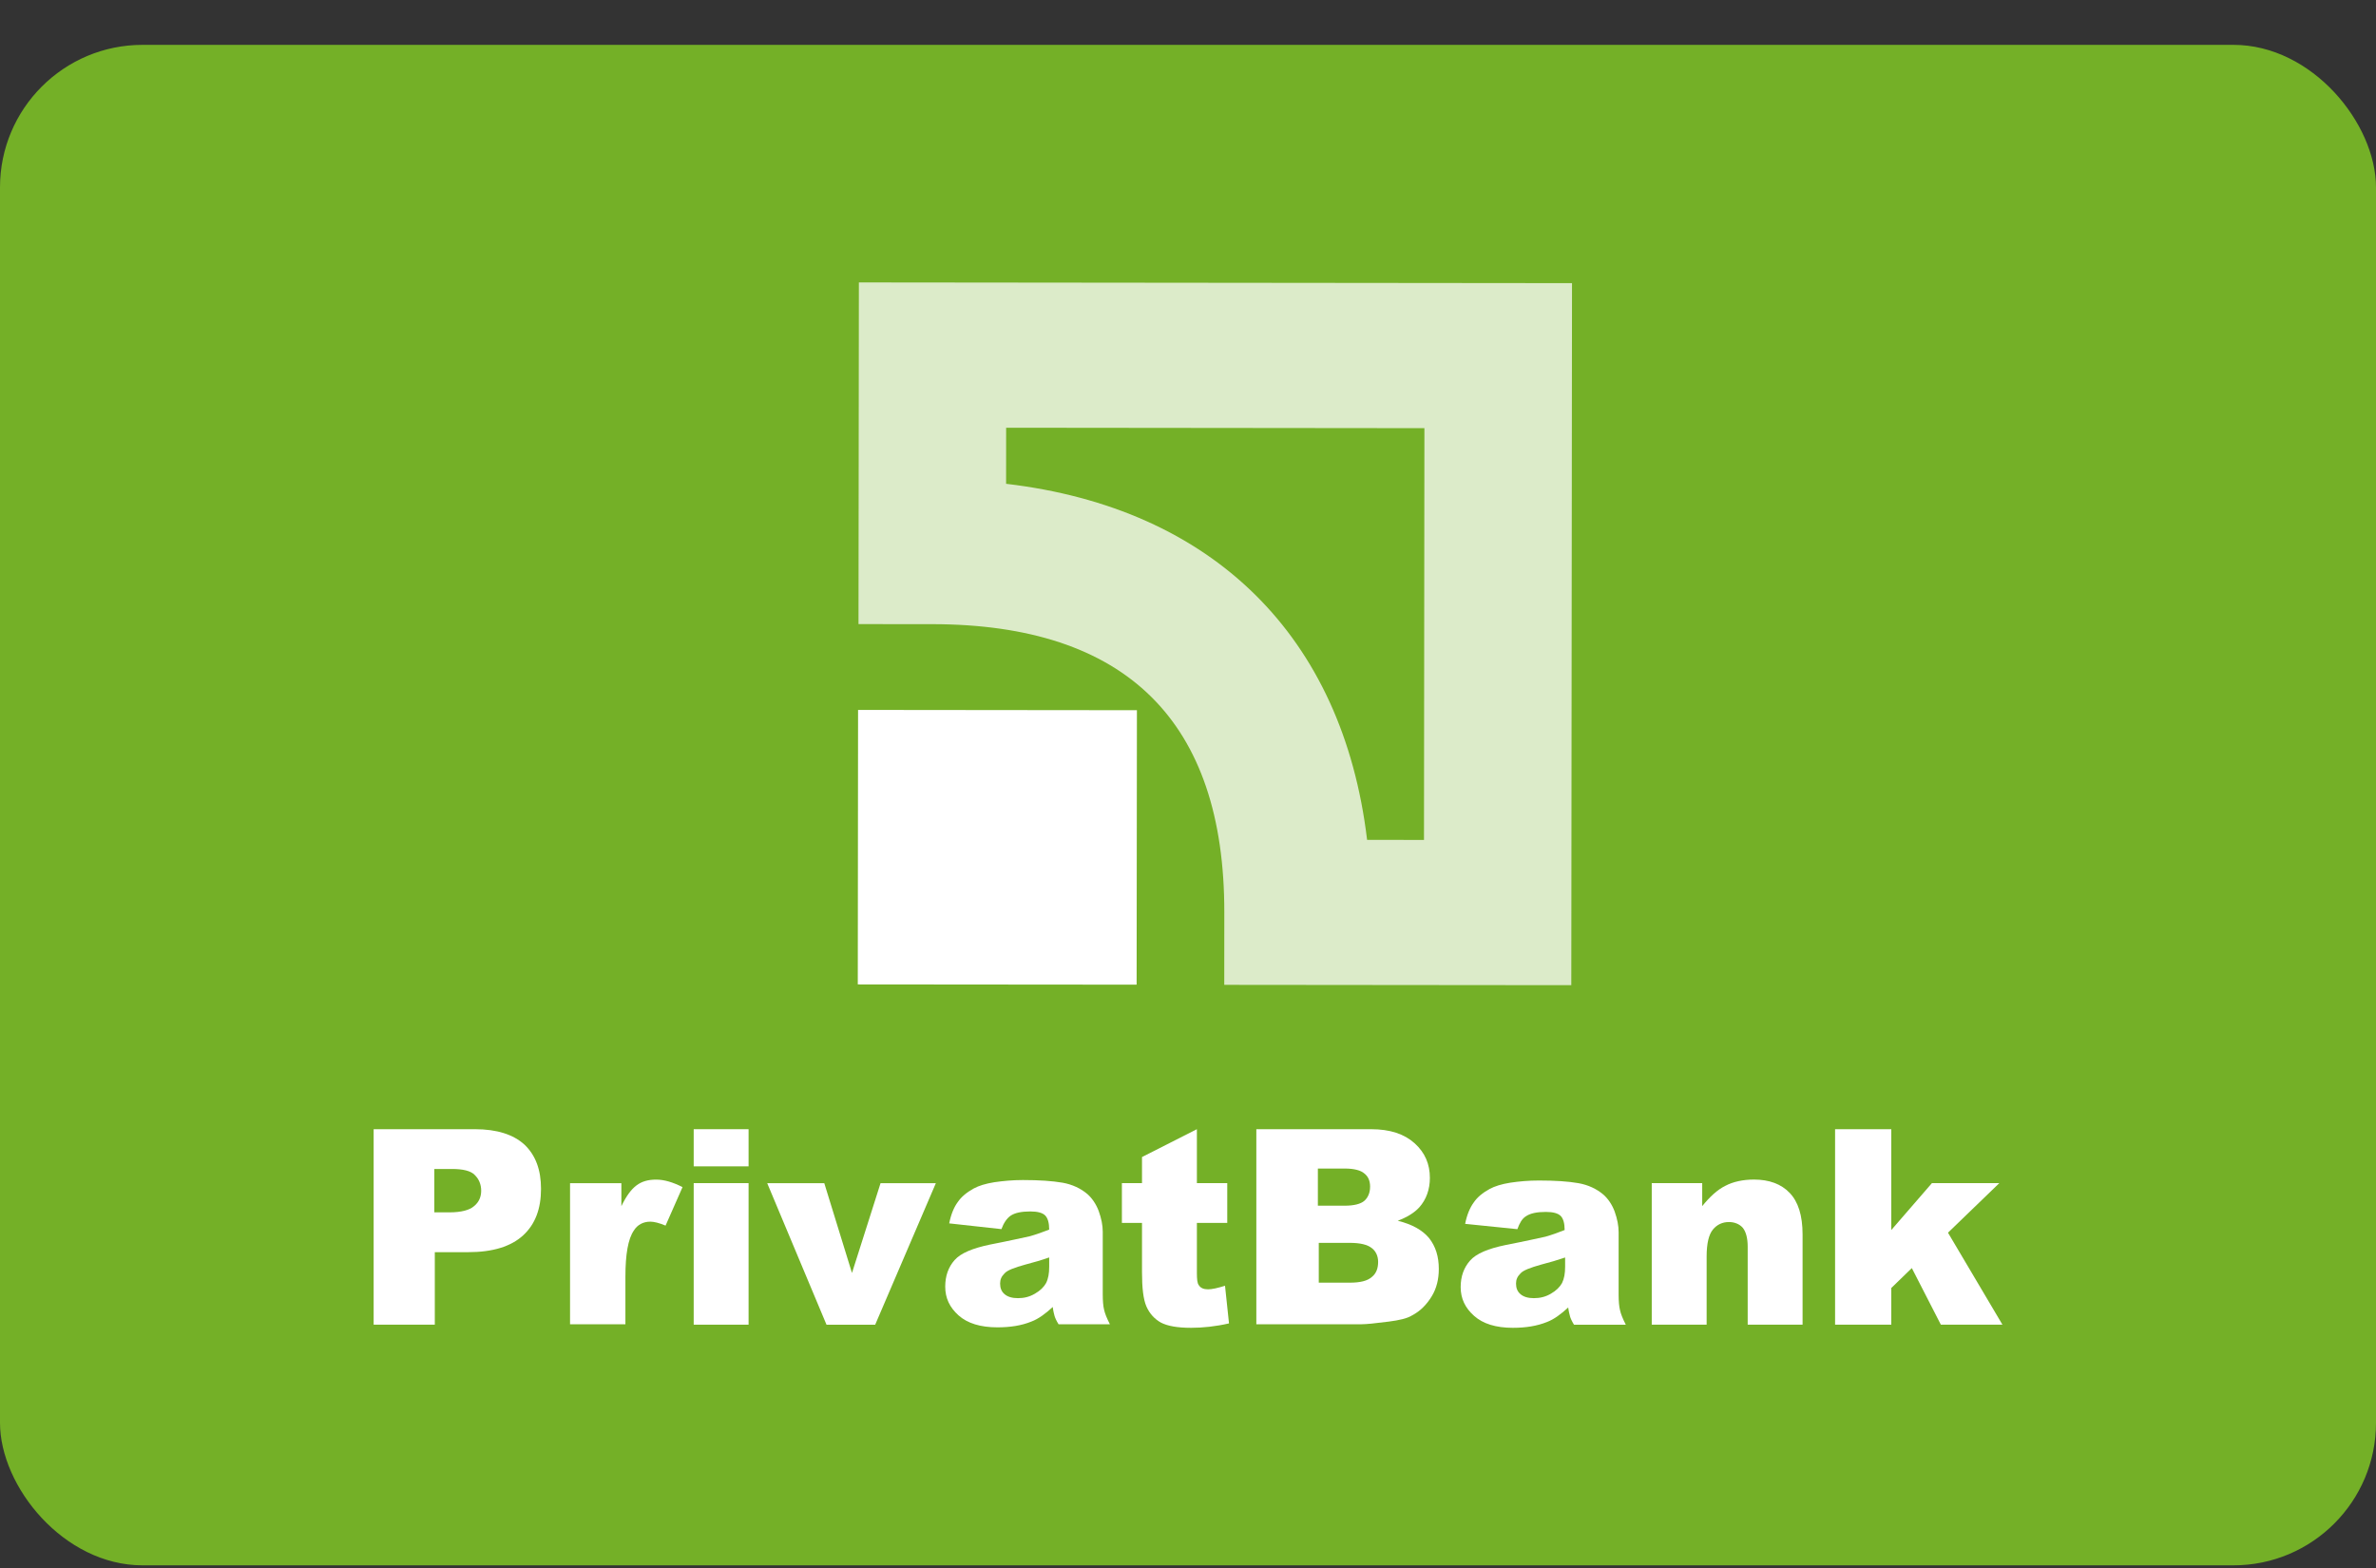 <svg width="50" height="33" viewBox="0 0 50 33" fill="none" xmlns="http://www.w3.org/2000/svg">
<rect x="0" y="0" width="50" height="33" fill="#333333" stroke="none"/>
<rect y="0.944" width="50" height="32" rx="3" fill="#74B027"/>
<path d="M7.863 23.765H9.995C10.455 23.765 10.803 23.876 11.037 24.09C11.272 24.314 11.385 24.621 11.385 25.021C11.385 25.44 11.263 25.766 11.009 25.999C10.756 26.232 10.371 26.353 9.854 26.353H9.15V27.879H7.863V23.765ZM9.15 25.515H9.46C9.704 25.515 9.882 25.468 9.976 25.384C10.079 25.301 10.126 25.189 10.126 25.059C10.126 24.928 10.079 24.817 9.995 24.733C9.91 24.64 9.741 24.602 9.507 24.602H9.14V25.515H9.15Z" fill="white"/>
<path d="M11.996 24.901H13.076V25.385C13.179 25.171 13.283 25.031 13.395 24.947C13.508 24.863 13.639 24.826 13.809 24.826C13.977 24.826 14.165 24.882 14.363 24.984L14.006 25.794C13.874 25.738 13.761 25.711 13.686 25.711C13.536 25.711 13.414 25.776 13.339 25.897C13.217 26.074 13.161 26.399 13.161 26.874V27.87H11.996V24.901Z" fill="white"/>
<path d="M14.598 23.765H15.753V24.547H14.598V23.765ZM14.598 24.9H15.753V27.879H14.598V24.9Z" fill="white"/>
<path d="M16.145 24.901H17.346L17.929 26.791L18.53 24.901H19.694L18.417 27.88H17.393L16.145 24.901Z" fill="white"/>
<path d="M21.074 25.868L19.975 25.747C20.013 25.552 20.078 25.403 20.154 25.3C20.229 25.189 20.341 25.096 20.492 25.012C20.595 24.956 20.745 24.909 20.924 24.881C21.111 24.854 21.309 24.835 21.525 24.835C21.872 24.835 22.144 24.854 22.36 24.891C22.567 24.928 22.745 25.012 22.886 25.133C22.98 25.217 23.065 25.338 23.121 25.487C23.177 25.645 23.206 25.785 23.206 25.924V27.237C23.206 27.376 23.215 27.488 23.234 27.563C23.252 27.646 23.29 27.739 23.356 27.87H22.276C22.229 27.795 22.201 27.73 22.191 27.693C22.182 27.656 22.163 27.591 22.154 27.507C22.003 27.646 21.853 27.758 21.703 27.814C21.496 27.898 21.262 27.935 20.989 27.935C20.633 27.935 20.36 27.851 20.172 27.684C19.985 27.516 19.891 27.321 19.891 27.078C19.891 26.855 19.956 26.669 20.088 26.52C20.219 26.371 20.473 26.269 20.83 26.194C21.262 26.11 21.543 26.045 21.675 26.017C21.806 25.98 21.938 25.933 22.079 25.878C22.079 25.738 22.05 25.636 21.994 25.58C21.938 25.524 21.834 25.496 21.684 25.496C21.496 25.496 21.355 25.524 21.262 25.589C21.186 25.645 21.121 25.738 21.074 25.868ZM22.079 26.464C21.919 26.52 21.759 26.567 21.581 26.613C21.346 26.678 21.196 26.734 21.14 26.799C21.074 26.864 21.046 26.93 21.046 27.013C21.046 27.107 21.074 27.181 21.14 27.237C21.205 27.293 21.299 27.321 21.421 27.321C21.553 27.321 21.665 27.293 21.778 27.227C21.891 27.162 21.966 27.088 22.013 27.004C22.06 26.911 22.079 26.799 22.079 26.66V26.464Z" fill="white"/>
<path d="M25.187 23.765V24.9H25.826V25.738H25.187V26.79C25.187 26.921 25.196 27.004 25.224 27.042C25.262 27.107 25.328 27.135 25.422 27.135C25.506 27.135 25.628 27.107 25.779 27.06L25.863 27.852C25.581 27.917 25.309 27.945 25.065 27.945C24.774 27.945 24.567 27.907 24.426 27.833C24.295 27.758 24.192 27.647 24.126 27.498C24.06 27.349 24.032 27.107 24.032 26.772V25.738H23.609V24.9H24.032V24.351L25.187 23.765Z" fill="white"/>
<path d="M26.447 23.765H28.851C29.255 23.765 29.555 23.867 29.771 24.063C29.987 24.258 30.09 24.5 30.09 24.789C30.09 25.031 30.015 25.245 29.865 25.412C29.762 25.524 29.611 25.617 29.414 25.692C29.715 25.766 29.931 25.887 30.072 26.055C30.212 26.232 30.278 26.446 30.278 26.706C30.278 26.921 30.231 27.116 30.128 27.284C30.025 27.451 29.893 27.591 29.715 27.684C29.611 27.749 29.442 27.786 29.227 27.814C28.935 27.852 28.748 27.87 28.654 27.87H26.438V23.765H26.447ZM27.743 25.375H28.297C28.494 25.375 28.635 25.338 28.71 25.273C28.785 25.208 28.832 25.105 28.832 24.975C28.832 24.854 28.794 24.761 28.71 24.696C28.635 24.63 28.494 24.593 28.297 24.593H27.733V25.375H27.743ZM27.743 26.995H28.4C28.625 26.995 28.776 26.958 28.87 26.874C28.964 26.799 29.001 26.688 29.001 26.558C29.001 26.436 28.954 26.334 28.87 26.269C28.776 26.194 28.625 26.157 28.4 26.157H27.752V26.995H27.743Z" fill="white"/>
<path d="M31.931 25.869L30.832 25.757C30.87 25.562 30.936 25.413 31.011 25.31C31.086 25.198 31.198 25.105 31.349 25.022C31.452 24.966 31.602 24.919 31.781 24.891C31.968 24.863 32.166 24.845 32.382 24.845C32.729 24.845 33.001 24.863 33.217 24.901C33.424 24.938 33.602 25.022 33.743 25.143C33.837 25.226 33.922 25.347 33.978 25.496C34.034 25.655 34.062 25.794 34.062 25.934V27.247C34.062 27.386 34.072 27.498 34.091 27.572C34.109 27.656 34.147 27.749 34.213 27.88H33.123C33.077 27.805 33.048 27.74 33.039 27.703C33.03 27.666 33.011 27.6 33.001 27.517C32.851 27.656 32.701 27.768 32.551 27.824C32.344 27.907 32.109 27.945 31.837 27.945C31.48 27.945 31.208 27.861 31.02 27.693C30.832 27.526 30.738 27.33 30.738 27.088C30.738 26.865 30.804 26.679 30.936 26.53C31.067 26.381 31.32 26.278 31.677 26.204C32.109 26.12 32.391 26.055 32.523 26.027C32.654 25.99 32.785 25.943 32.926 25.887C32.926 25.748 32.898 25.645 32.842 25.59C32.785 25.534 32.682 25.506 32.532 25.506C32.344 25.506 32.203 25.534 32.109 25.599C32.034 25.645 31.978 25.738 31.931 25.869ZM32.936 26.465C32.776 26.52 32.616 26.567 32.438 26.613C32.203 26.679 32.053 26.735 31.997 26.8C31.931 26.865 31.903 26.93 31.903 27.014C31.903 27.107 31.931 27.181 31.997 27.237C32.062 27.293 32.156 27.321 32.278 27.321C32.41 27.321 32.523 27.293 32.635 27.228C32.748 27.163 32.823 27.088 32.87 27.005C32.917 26.911 32.936 26.8 32.936 26.66V26.465Z" fill="white"/>
<path d="M34.75 24.9H35.821V25.384C35.98 25.188 36.14 25.039 36.309 24.956C36.468 24.872 36.675 24.825 36.91 24.825C37.229 24.825 37.483 24.918 37.661 25.105C37.84 25.291 37.933 25.579 37.933 25.98V27.879H36.778V26.24C36.778 26.054 36.741 25.924 36.675 25.84C36.609 25.765 36.506 25.719 36.384 25.719C36.243 25.719 36.13 25.775 36.046 25.877C35.961 25.98 35.914 26.166 35.914 26.445V27.879H34.759V24.9H34.75Z" fill="white"/>
<path d="M38.617 23.765H39.8V25.887L40.655 24.9H42.073L40.993 25.943L42.139 27.879H40.843L40.232 26.688L39.8 27.107V27.879H38.617V23.765Z" fill="white"/>
<path fill-rule="evenodd" clip-rule="evenodd" d="M18.051 20.718L23.919 20.723L23.925 14.947L18.057 14.941L18.051 20.718Z" fill="white"/>
<path opacity="0.75" fill-rule="evenodd" clip-rule="evenodd" d="M18.074 5.944L18.066 13.135L19.618 13.136C23.7 13.14 25.769 15.181 25.764 19.201L25.763 20.727L33.066 20.734L33.081 5.959L18.074 5.944ZM29.975 9.011L29.966 17.677L28.769 17.676C28.257 13.39 25.524 10.694 21.172 10.182L21.173 9.002L29.975 9.011Z" fill="white"/>
</svg>
